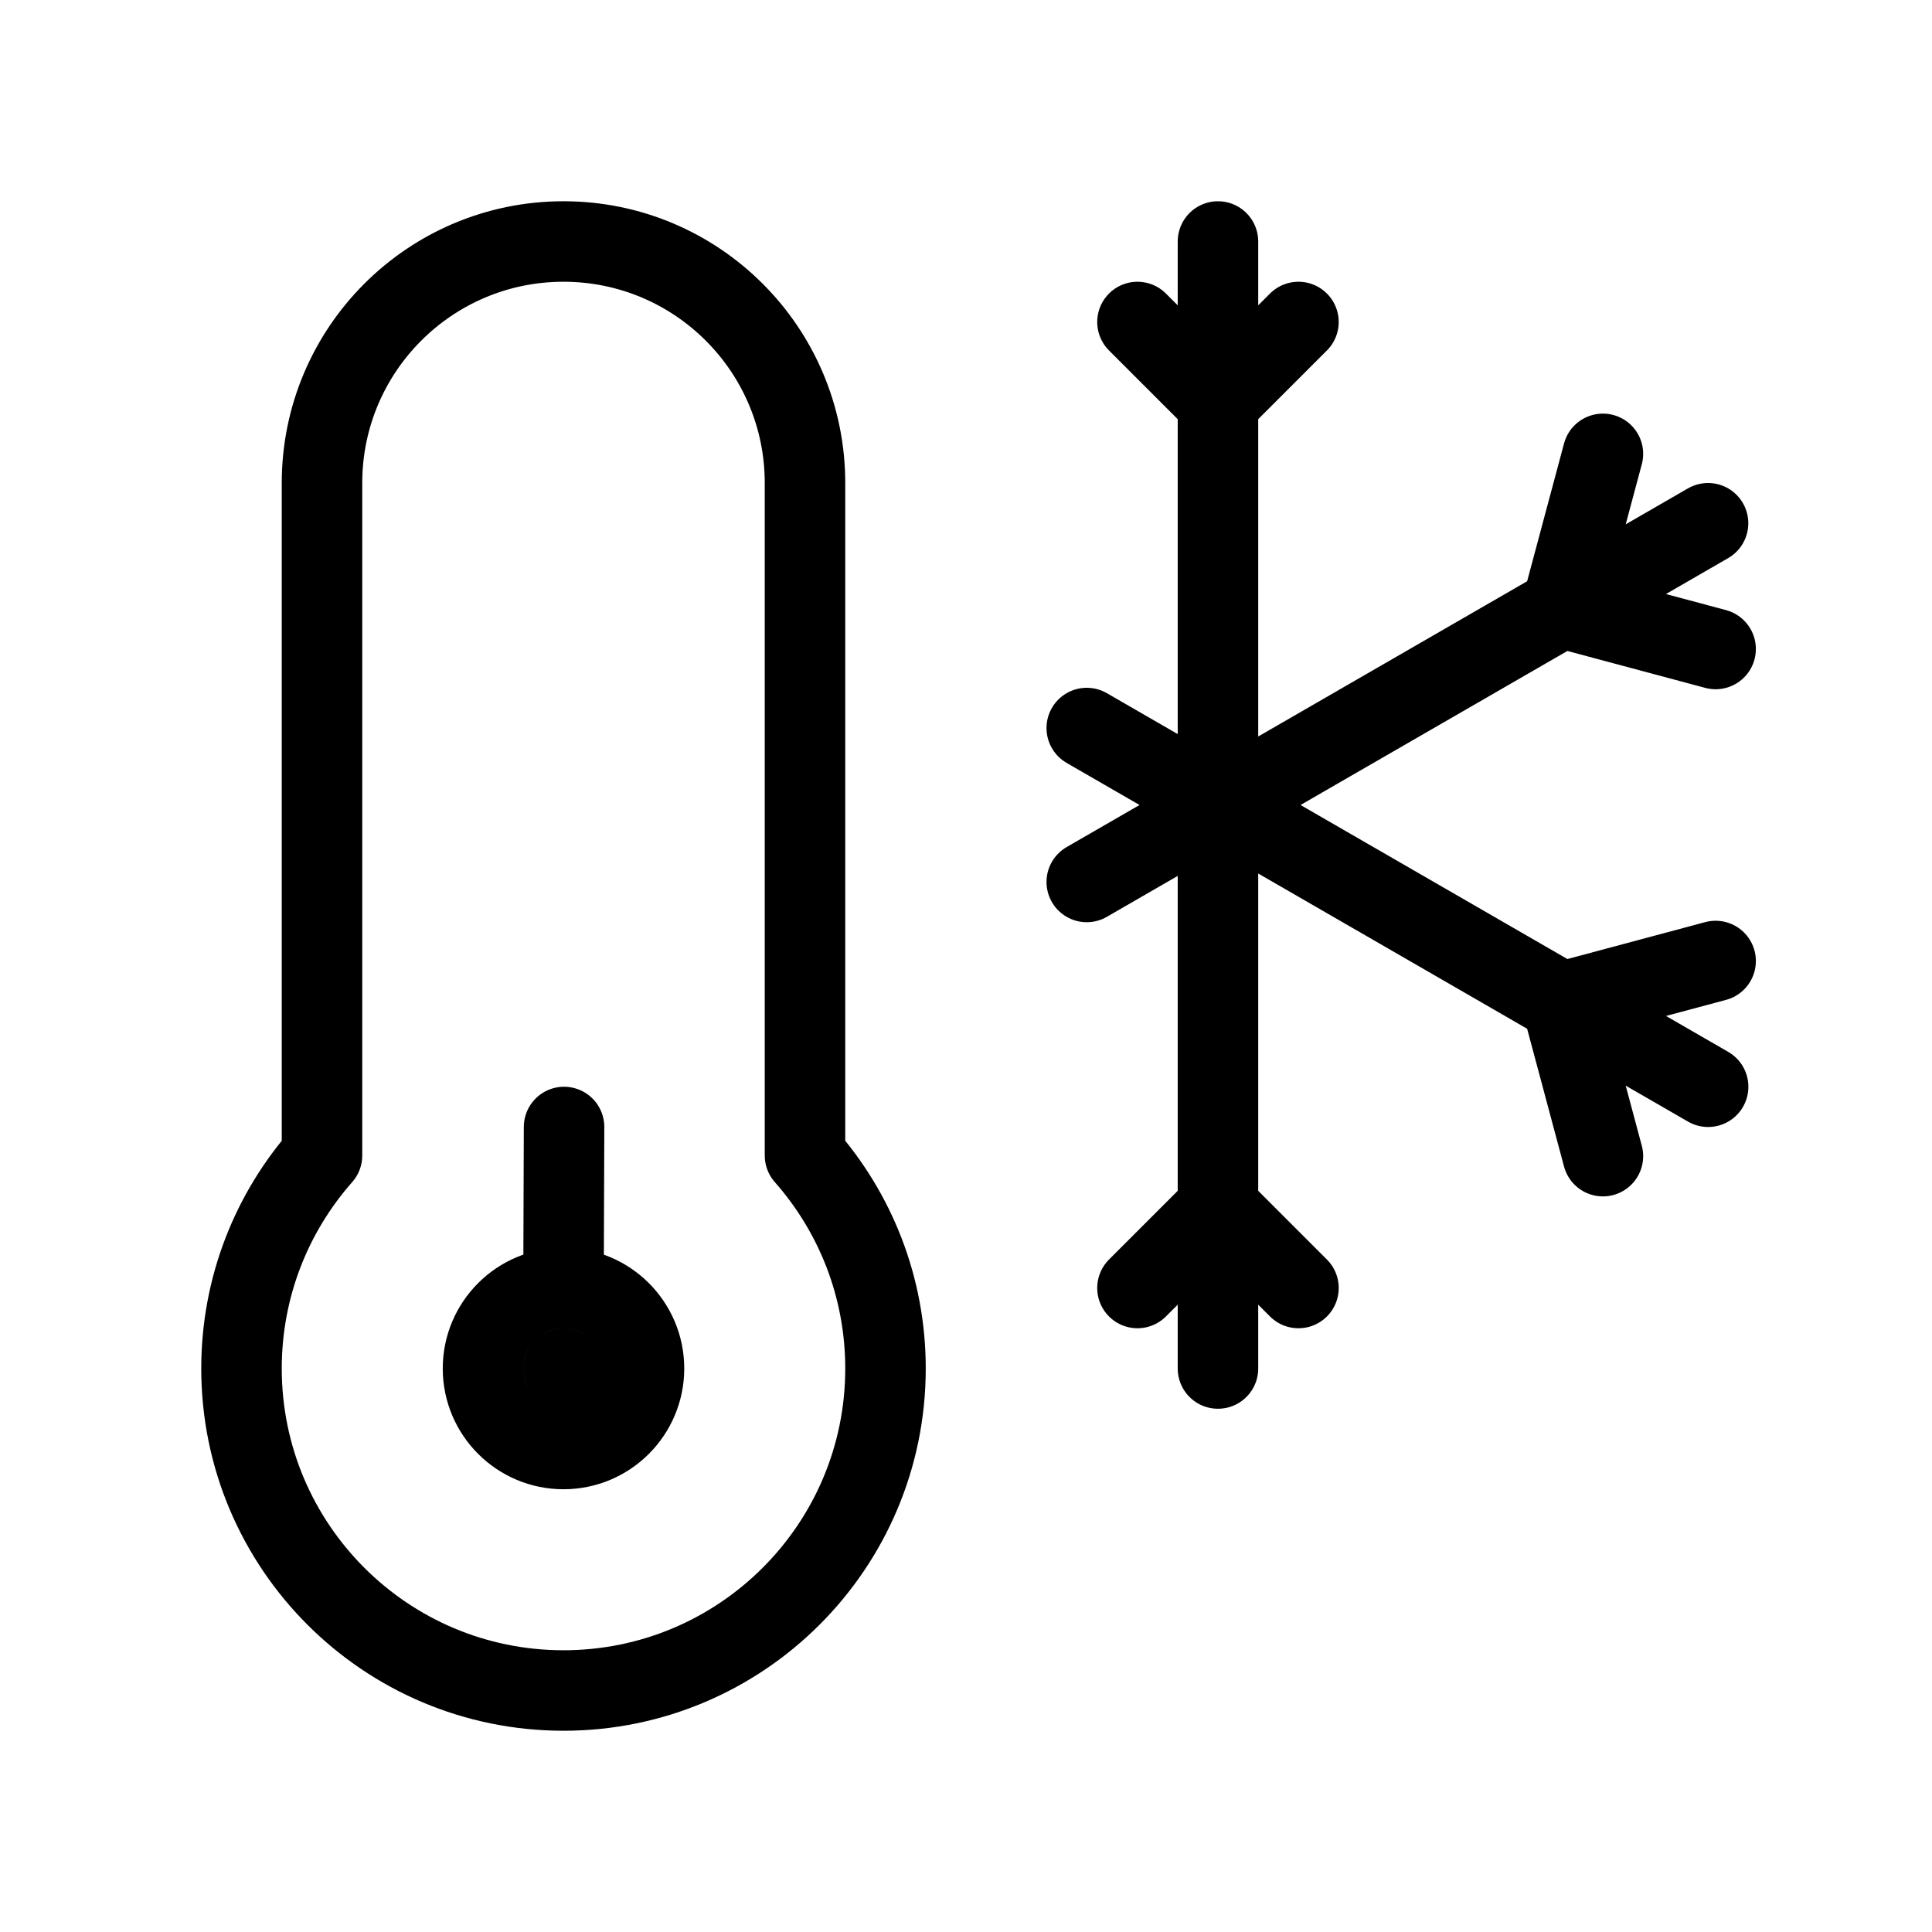 <?xml version="1.0" encoding="utf-8"?><!-- Uploaded to: SVG Repo, www.svgrepo.com, Generator: SVG Repo Mixer Tools -->
<svg width="30px" height="30px" viewBox="0 0 24 24" fill="none" xmlns="http://www.w3.org/2000/svg">
<path d="M15.13 3V5M15.13 5V9.985M15.13 5L14.13 4M15.13 5L16.13 4M15.13 9.985V10.015M15.13 9.985L13.5 9.044M15.13 9.985L15.156 10M15.13 10.015V15M15.13 10.015L15.156 10M15.13 10.015L13.5 10.956M15.13 15V17M15.13 15L14.13 16M15.13 15L16.13 16M15.156 10L19.4 12.45M15.156 10L19.4 7.55M19.4 12.45L21.219 13.5M19.4 12.45L19.912 14.362M19.4 12.45L21.312 11.938M21.218 6.5L19.4 7.55M19.4 7.55L19.912 5.638M19.4 7.55L21.312 8.062M7 16C6.448 16 6 16.448 6 17C6 17.552 6.448 18 7 18C7.552 18 8 17.552 8 17C8 16.448 7.552 16 7 16ZM7 16L7.007 14M7 17L7.007 17.007M11 17C11 19.209 9.209 21 7 21C4.791 21 3 19.209 3 17C3 15.985 3.378 15.059 4 14.354L4 6C4 4.343 5.343 3 7 3C8.657 3 10 4.343 10 6V14.354C10.622 15.059 11 15.985 11 17Z" stroke="#000000" stroke-width="1" stroke-linecap="round" stroke-linejoin="round"/>
</svg>